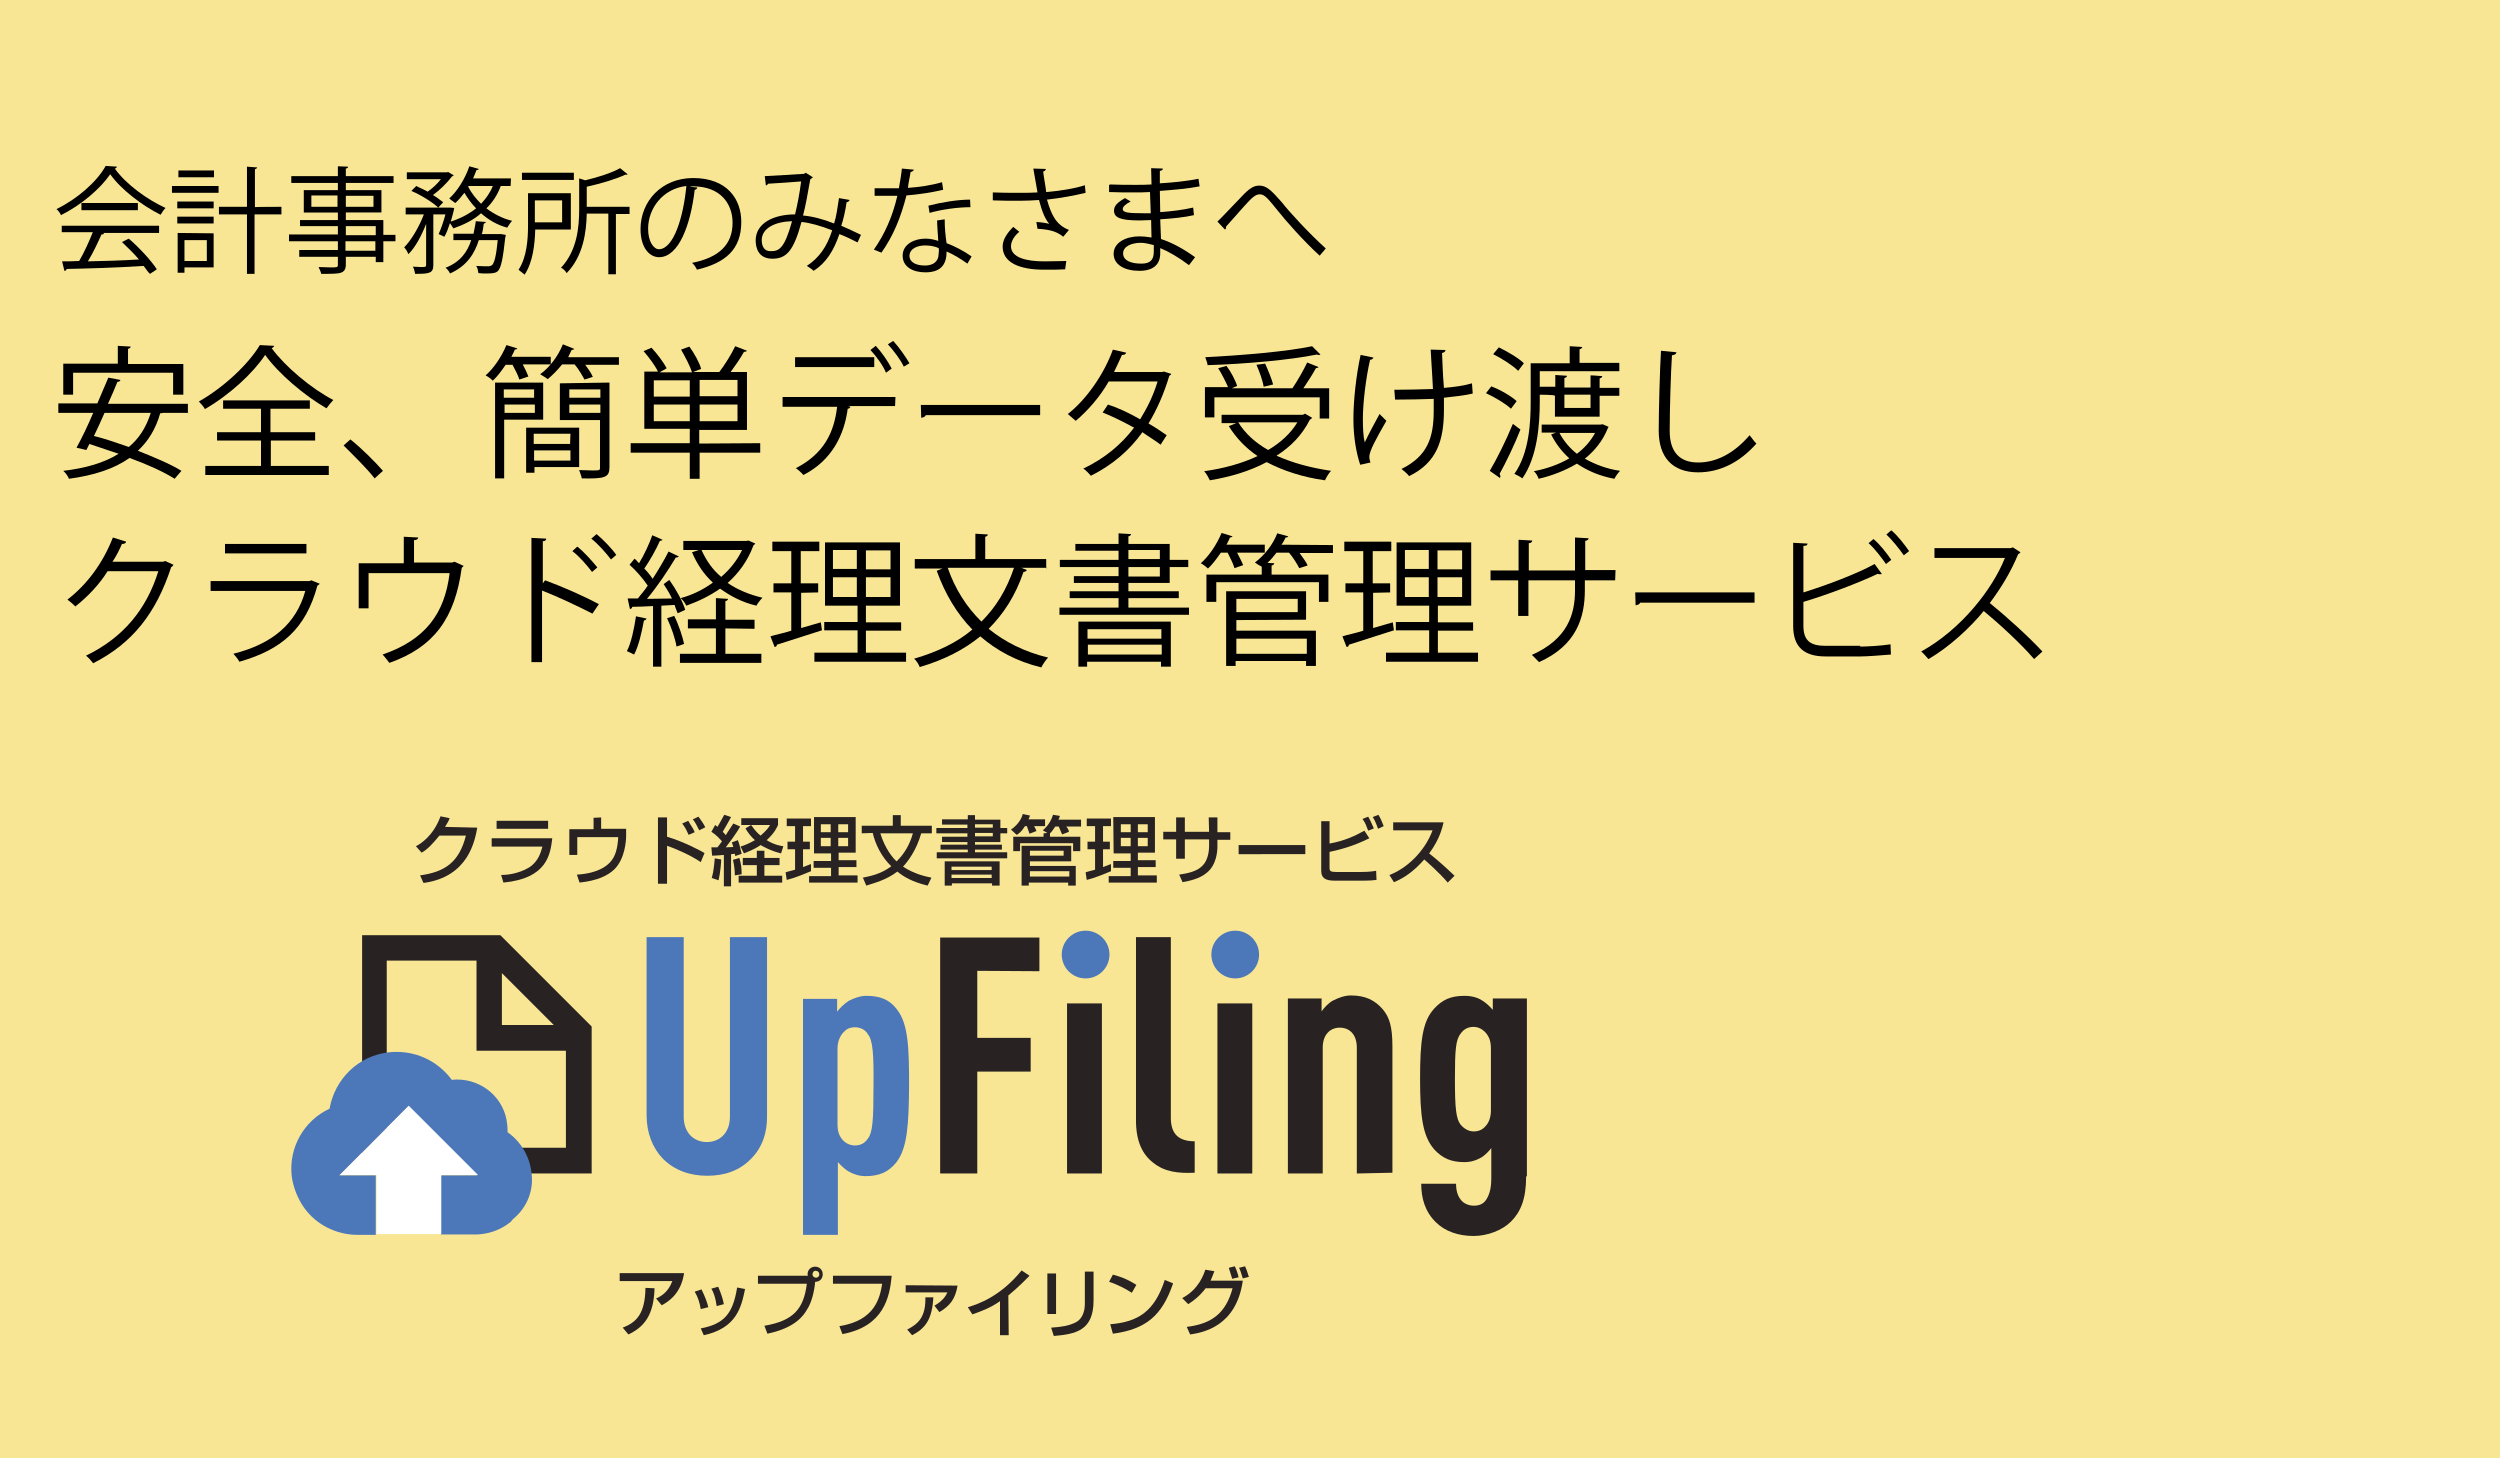 <?xml version="1.0" encoding="utf-8"?>
<!-- Generator: Adobe Illustrator 23.1.1, SVG Export Plug-In . SVG Version: 6.00 Build 0)  -->
<svg version="1.1" id="レイヤー_1" xmlns="http://www.w3.org/2000/svg" xmlns:xlink="http://www.w3.org/1999/xlink" x="0px"
	 y="0px" width="660px" height="385px" viewBox="0 0 660 385" style="enable-background:new 0 0 660 385;" xml:space="preserve">
<style type="text/css">
	.st0{fill:#F8E695;}
	.st1{fill:#282322;}
	.st2{fill:#4C77B9;}
	.st3{fill:#FFFFFF;}
</style>
<g>
	<rect y="0" class="st0" width="660" height="385"/>
</g>
<g>
	<path d="M30.9,44c-0.1,0.2-0.3,0.5-0.6,0.5c3,4.2,8.6,8.2,13.4,10.4c-0.6,0.6-0.9,1.2-1.3,1.8C37.6,54.3,32,50.1,29.1,46
		c-2.6,3.8-7.6,8.1-13,10.8c-0.2-0.5-0.7-1.2-1.2-1.6c5.4-2.6,10.7-7.2,13-11.4L30.9,44z M16.3,61.5v-1.9H42v1.9H27.2l0.3,0.1
		c-0.1,0.2-0.3,0.3-0.7,0.3c-0.9,2-2.2,4.8-3.6,7.1c4.1-0.1,8.8-0.2,13.5-0.5c-1.4-1.6-3-3.2-4.5-4.6L34,63c2.9,2.5,6,5.9,7.4,8.1
		l-1.8,1.2c-0.7-0.6-1-1.3-1.7-2.1c-7.4,0.5-15.4,0.7-20.3,0.8c-0.1,0.3-0.2,0.5-0.6,0.5L16.4,69c1.3,0,2.8,0,4.5-0.1
		c1.3-2.2,2.7-5.3,3.6-7.6h-8.2C16.3,61.4,16.3,61.5,16.3,61.5z M21.5,53.6h14.9v1.9H21.5V53.6z"/>
	<path d="M57.7,49.1v1.8H45.4v-1.8H57.7z M56.4,61.6v9h-7.7V72h-1.8V61.5L56.4,61.6L56.4,61.6z M46.8,55v-1.8h9.6V55H46.8z M46.8,59
		v-1.8h9.6V59H46.8z M56.5,45v1.8h-9.4V45H56.5z M54.6,63.4h-5.9v5.5h5.9V63.4z M74.3,54.6v2h-7.1v15.7h-2V56.6h-7.4v-2h7.4V44
		l2.7,0.2c0,0.2-0.2,0.3-0.6,0.5v10C67.2,54.6,74.3,54.6,74.3,54.6z"/>
	<path d="M104.4,62v1.7h-3.2v5.5h-2v-1.4h-7.9v2c0,1.4-0.5,1.9-1.3,2.2c-0.9,0.3-2.6,0.3-5.2,0.3c-0.1-0.6-0.5-1.3-0.7-1.8
		c1.2,0,2.2,0.1,3.1,0.1c1.8,0,2,0,2-0.7v-2.1H79V66h10.2v-2.3H76.3v-1.8h12.9v-2.2h-10v-1.6h10v-2h-9v-5.9h9v-1.9H76.9v-1.8h12.3
		v-2.6l2.7,0.1c0,0.2-0.2,0.5-0.6,0.5v2h12.6v1.8H91.3v1.9h9.4v5.9h-9.4v2h9.9V62H104.4z M82.2,54.6h6.9v-3h-6.9V54.6z M98.6,51.7
		h-7.3v2.9h7.3V51.7z M91.3,59.7v2.4h7.9v-2.4H91.3z M99.1,66.2v-2.5h-7.9v2.5H99.1z"/>
	<path d="M134.8,49.1h-2.6c-0.8,2.2-2.1,4.3-3.8,5.9c2,1.5,4.3,2.7,6.8,3.3c-0.5,0.5-0.9,1.2-1.3,1.8c-2.6-0.7-4.9-2-6.9-3.8
		c-2,1.8-4.5,3-7.3,4c-0.2-0.3-0.6-0.9-0.9-1.4c-0.5,1.4-0.9,2.7-1.5,3.6l-1.5-0.7c0.6-1.3,1.3-3.3,1.8-5.2h-3.2v13.3
		c0,2.2-0.9,2.4-4.8,2.4c-0.1-0.6-0.3-1.4-0.6-1.9c0.7,0,1.6,0.1,2.1,0.1c1.2,0,1.4,0,1.4-0.6V59.1c-1.2,3.1-2.9,6.3-4.7,8
		c-0.2-0.6-0.7-1.4-1.1-1.8c1.9-1.9,4-5.5,5.2-8.7h-4.8v-1.8h8.6c-1.5-1.4-4.5-3.3-7.1-4.4l1.3-1.3c0.9,0.5,2,0.9,3,1.5
		c1.3-0.9,2.6-2.1,3.5-3.3h-9v-1.8H118l0.3-0.1l1.5,0.9c-0.1,0.1-0.3,0.2-0.5,0.3c-1.2,1.6-3.1,3.5-5,4.9c1.1,0.6,2,1.4,2.7,1.9
		l-1.3,1.4h3.1l1.1,0.1c0,0.5-0.7,2.9-0.9,3.6c2.5-0.8,4.8-2,6.7-3.5c-1.2-1.2-2.2-2.6-3.1-4.1c-0.7,0.9-1.5,1.9-2.4,2.7
		c-0.5-0.3-1.2-0.9-1.6-1.2c2.1-1.9,4.2-5.2,5.3-8.5l2.5,0.7c-0.1,0.2-0.3,0.3-0.6,0.3c-0.3,0.7-0.6,1.5-0.9,2.2h10L134.8,49.1
		L134.8,49.1z M132.3,61.8l1.2,0.2c0,0.2,0,0.5-0.1,0.6c-0.6,5.6-1.1,8-1.9,8.9c-0.6,0.6-1.4,0.7-3.1,0.7c-0.6,0-1.4,0-2.1-0.1
		c-0.1-0.6-0.2-1.4-0.6-1.9c1.4,0.1,2.7,0.1,3.1,0.1c0.6,0,0.7-0.1,1.1-0.3c0.6-0.6,1.1-2.4,1.5-6.6h-5c-1.1,3.5-3.1,6.8-7.6,8.8
		c-0.2-0.5-0.7-1.2-1.2-1.5c3.9-1.5,5.8-4.2,6.8-7.3h-4.7v-1.7h5.3c0.2-1.1,0.5-2.2,0.6-3.3l2.7,0.2c-0.1,0.2-0.3,0.3-0.6,0.5
		c-0.1,0.8-0.2,1.8-0.5,2.7H132.3L132.3,61.8z M123.7,49.1l-0.1,0.2c0.8,1.6,2,3.1,3.4,4.5c1.3-1.4,2.4-2.9,3.1-4.7
		C130.2,49.1,123.7,49.1,123.7,49.1z"/>
	<path d="M150.5,60.6h-9.2c-0.1,3.8-0.6,8.6-2.8,11.9c-0.3-0.3-1.2-0.9-1.6-1.3c2.2-3.3,2.5-8.1,2.5-11.7V51h11.3v9.5
		C150.7,60.6,150.5,60.6,150.5,60.6z M151.5,45.6v1.9h-13.7v-1.9H151.5z M148.4,52.9h-7.2v5.8h7.2V52.9z M166.2,54.6v1.9h-3.6v15.9
		h-2v-16h-5.7c-0.1,4.8-0.9,11.2-5.3,15.7c-0.3-0.5-0.9-1.2-1.5-1.4c4.3-4.6,4.8-10.8,4.8-15.5v-8.1l1.6,0.5c3.4-0.8,7.1-2,9.2-3.2
		l2,1.6c-0.1,0.1-0.3,0.2-0.6,0.1c-2.5,1.2-6.6,2.4-10.2,3.2v5.3C154.9,54.6,166.2,54.6,166.2,54.6z"/>
	<path d="M184.1,49.5c-0.1,0.3-0.3,0.6-0.7,0.6c-1.1,9.5-4.3,17.8-9.4,17.8c-2.6,0-4.9-2.6-4.9-7.4c0-7.4,5.6-13.5,13.9-13.5
		c8.9,0,12.7,5.5,12.7,11.6c0,7.3-4.2,10.8-11.7,12.6c-0.3-0.6-0.7-1.3-1.3-1.8c7.1-1.4,10.7-4.8,10.7-10.6c0-5-3.2-9.6-10.4-9.6
		c-0.3,0-0.6,0-0.9,0.1L184.1,49.5z M181.2,49.1c-6.2,0.7-10.1,5.9-10.1,11.3c0,3.3,1.4,5.4,2.9,5.4
		C177.8,65.7,180.4,57.5,181.2,49.1z"/>
	<path d="M224.3,52.8c-0.1,0.3-0.5,0.6-0.8,0.6c-0.3,2.1-0.8,4.4-1.4,6.2c1.6,0.7,3.4,1.5,5.2,2.4l-0.9,2c-1.6-0.8-3.2-1.6-4.8-2.2
		c-1.5,4.4-3.5,7.6-6.8,9.7c-0.5-0.5-1.2-0.9-1.8-1.3c3.2-2.1,5.3-5,6.7-9.4c-3.1-1.2-5.9-2-8.1-2.2c-2.1,7.7-4,9.7-7.7,9.7
		s-4.4-2.9-4.4-4.8c0-4.7,4.9-6.9,10.4-6.9c0.6-2.5,1.2-5.5,1.6-8.7c-1.4,0.1-6.3,0.5-8.7,0.6c-0.1,0.2-0.3,0.3-0.6,0.5l-0.3-2.5
		c2.7-0.1,8.3-0.5,10.2-0.6c0.3,0,0.5-0.2,0.6-0.3l1.9,1.2c-0.1,0.2-0.5,0.3-0.7,0.6c-0.6,3.4-1.2,6.9-1.9,9.5
		c2.4,0.2,5.2,0.9,8.2,2.1c0.6-1.8,0.9-4.2,1.3-6.7L224.3,52.8z M209.1,58.4c-4.4,0.1-8,1.8-8,5c0,1.8,0.8,2.9,2.2,2.9
		C205.7,66.4,207.1,65.6,209.1,58.4z"/>
	<path d="M241.3,44.8c-0.1,0.2-0.5,0.6-0.9,0.6c-0.2,1.4-0.6,2.9-0.7,4.2c3-0.2,6.3-0.7,9-1.5l0.3,2c-2.9,0.7-6.2,1.2-9.7,1.5
		c-1.5,5.9-3.5,10.7-6.6,15.1l-2-0.8c2.8-4,4.9-8.6,6.2-14.2h-6v-2h3.6c0.9,0,1.9,0,2.8,0c0.3-1.6,0.6-3.3,0.8-5.2L241.3,44.8z
		 M249.4,57.9c0,2.5,0.2,4.2,0.5,6.3c1.9,0.7,4.5,2,6.6,3.5l-1.1,1.9c-1.8-1.3-3.8-2.5-5.5-3.2c0,3.1-1.2,5.5-5.6,5.5
		c-3.4,0-6-1.5-6-4.4c0-3.1,3.2-4.5,6-4.5c1.1,0,2.2,0.2,3.4,0.6c-0.1-1.9-0.3-4-0.3-5.4L249.4,57.9z M247.8,65.5
		c-1.3-0.6-2.6-0.7-3.6-0.7c-1.8,0-4,0.7-4.1,2.7c0,1.8,1.8,2.6,4.1,2.6c2.2,0,3.6-1.1,3.6-3.1C247.9,66.4,247.9,65.9,247.8,65.5z
		 M256.2,54.7c-3.4,0-7.6,0.6-10.8,1.5l-0.3-1.9c3.5-0.9,7.7-1.6,11-1.6L256.2,54.7z"/>
	<path d="M286.6,50.9c-2.8,0.7-6.6,1.4-10.2,1.8c1.2,4.2,2.5,6.7,5.8,8l-1.5,1.8c-1.4-1.1-2.9-1.9-6.8-2.1l-0.3-1.8
		c1.5,0.1,2.7,0.3,3.4,0.5c-1.1-1.3-1.9-3.2-2.7-6.3c-1.4,0.1-3.2,0.2-5,0.2c-2,0-5.3,0-7.2-0.1v-2.1c1.8,0.1,4.4,0.1,7.2,0.1
		c1.6,0,3.3,0,4.6-0.1c-0.3-1.6-0.7-4-1.1-6.3l3.3,0.1c0,0.3-0.3,0.6-0.7,0.7c0.2,1.8,0.6,3.6,0.8,5.4c3.5-0.3,7.5-0.9,10.2-1.8
		L286.6,50.9z M281.2,71.1c-1.5,0.1-3,0.1-5.6,0.1c-6.5,0-10.9-1.9-10.9-6.1c0-1.8,1.1-3.5,2.8-5.2l1.6,1.3
		c-1.4,1.1-2.2,2.6-2.2,3.8c0,3,4,4,8.8,4c2.7,0,4.2-0.1,5.8-0.1L281.2,71.1z"/>
	<path d="M293.2,48.7c1.9,0.1,4.4,0.1,6.6,0.1c1.4,0,2.9,0,4.2-0.1c0-1.5-0.1-3.2-0.1-4.3l3.1,0.1c0,0.3-0.3,0.6-0.8,0.6
		c0,0.6,0,2.9,0,3.3c3.5-0.2,7.2-0.6,10.2-1.2l0.3,2c-3,0.6-6.6,0.9-10.5,1.2c0,1.8,0.1,3.8,0.1,5.6c3-0.2,6.1-0.6,8.7-1.2l0.2,2
		c-2.6,0.6-5.8,0.9-8.9,1.1l0.2,5.2c2.8,0.9,5.8,2.5,9,4.8l-1.6,2.1c-2.8-2.1-5.4-3.6-7.6-4.5c0,0.6,0,1.1,0,1.4
		c0,2.9-1.8,4.6-5.5,4.6c-3.9,0-6.8-1.6-6.8-4.5c0-3,3.3-4.6,6.8-4.6c0.9,0,2,0.1,3.2,0.3c0-1.3-0.1-2.9-0.1-4.6c-0.9,0-2,0.1-3,0.1
		c-5.3,0-6.8-0.8-6.8-2.6c0-1.2,0.8-2.1,2.9-3.3l1.5,0.9c-1.4,0.7-2.1,1.4-2.1,2c0,0.9,1.4,1.1,5.4,1.1c0.6,0,1.4,0,2,0l-0.2-5.6
		c-1.3,0.1-2.9,0.1-4.2,0.1c-1.9,0-4.7,0-6.6-0.1v-1.9L293.2,48.7L293.2,48.7z M304.6,64.7c-1.2-0.3-2.4-0.6-3.4-0.6
		c-2.4,0-4.7,0.9-4.7,2.8s2.1,2.7,4.8,2.7c2.5,0,3.3-1.1,3.3-3.2L304.6,64.7L304.6,64.7z"/>
	<path d="M321.4,58.5c1.3-1.2,4.4-4.6,6.1-6.3c2.4-2.6,3.5-3.2,5-3.2c1.8,0,3.1,1.2,5.9,4.4c2.1,2.7,7.2,8.2,11.6,12.2l-1.6,1.9
		c-4.2-3.8-9.2-9.5-11-11.8c-2.6-3.2-3.5-4.4-4.8-4.4c-1.2,0-2.1,0.9-4.1,3.1c-1.1,1.2-3.5,4-4.8,5.4c0,0.5-0.1,0.7-0.3,0.8
		L321.4,58.5z"/>
	<path d="M49.8,109h-6.9c-0.1,0.1-0.3,0.1-0.6,0.1c-1.2,4.2-3.2,7.4-5.9,9.9c4.5,1.8,8.6,3.5,11.5,5.3l-1.8,2.1
		c-2.8-1.8-7.2-3.8-11.9-5.5c-4.1,2.9-9.4,4.6-16,5.5c-0.2-0.6-0.9-1.6-1.5-2.1c5.9-0.7,10.8-2.1,14.6-4.5c-2.6-0.9-5.3-1.8-7.7-2.6
		c-0.3,0.6-0.6,1.2-0.8,1.6l-2.6-0.6c1.3-2.4,2.9-5.6,4.4-9.2h-9.2v-2.5h10.3c1.1-2.5,2-4.8,2.9-6.8l3.2,0.6
		c-0.1,0.3-0.3,0.5-0.8,0.5c-0.7,1.8-1.6,3.8-2.5,5.8h21.1v2.5L49.8,109L49.8,109z M19.3,98.4v5.8h-2.6V96h14.4v-4.7l3.4,0.2
		c0,0.2-0.2,0.5-0.7,0.6v4h14.6v8.1h-2.7v-5.8C45.8,98.4,19.3,98.4,19.3,98.4z M27.6,109c-0.9,2.1-1.9,4.2-2.8,6.1
		c2.9,0.7,6,1.8,9.2,2.9c2.7-2.2,4.6-5.2,5.8-9C39.7,109,27.6,109,27.6,109z"/>
	<path d="M72.4,91.3c-0.1,0.3-0.5,0.6-0.7,0.6c3.6,4.9,10.5,10.7,16.3,13.7c-0.6,0.6-1.3,1.5-1.8,2.2c-5.9-3.4-12.7-9.2-16.2-14.1
		c-3.1,4.7-9.3,10.5-15.9,14.3c-0.3-0.6-1.1-1.5-1.6-2c6.7-3.8,13.2-10,16.1-14.9L72.4,91.3z M71.5,116.3v6.7h15.3v2.4H54.2V123
		h14.7v-6.7H57.3v-2.2h11.6v-6.2h-10v-2.2h22.9v2.2H71.4v6.2h11.8v2.2H71.5z"/>
	<path d="M92.5,116c2.8,2.2,6.6,6,8.6,8.3l-2.2,2c-1.9-2.5-5.8-6.3-8.2-8.7L92.5,116z"/>
	<path d="M137.1,100.2c-0.3-1.1-1.1-2.6-1.8-3.9h-1.8c-1.1,1.6-2.2,3.1-3.4,4.2c-0.5-0.5-1.3-1.1-1.9-1.4c2.1-1.8,4.2-4.9,5.5-8
		l2.9,0.9c-0.1,0.2-0.5,0.3-0.7,0.3c-0.2,0.6-0.6,1.3-0.9,1.9h10.4v2H138c0.6,1.1,1.2,2.4,1.5,3.2L137.1,100.2z M143.4,110.8h-10.3
		v15.5h-2.4V101h12.7V110.8L143.4,110.8z M141,102.8h-8v2.2h8V102.8z M133.2,109h8v-2.2h-8V109z M152.9,123.3h-11.8v1.5h-2.2v-11.9
		h14V123.3z M150.6,114.5h-9.7v2.7h9.6L150.6,114.5L150.6,114.5z M141,121.6h9.6v-2.7H141V121.6z M151.6,92.1
		c-0.1,0.2-0.5,0.3-0.7,0.3c-0.3,0.6-0.6,1.3-0.9,1.9h13.4v2h-8.9c0.8,1.1,1.6,2.2,2,3.2l-2.2,0.7c-0.6-1.1-1.5-2.7-2.6-4h-3.3
		c-1.2,1.5-2.5,2.8-3.8,3.9c-0.6-0.5-1.4-0.9-2-1.3c2.5-1.8,4.7-4.7,6-7.9L151.6,92.1z M160.9,101v22.3c0,2.8-1.2,3.1-7.3,3
		c-0.1-0.6-0.5-1.6-0.7-2.2c1.3,0,2.6,0.1,3.4,0.1c1.9,0,2.1,0,2.1-0.7v-12.6h-10.6v-9.7L160.9,101L160.9,101L160.9,101z
		 M158.5,102.8h-8.2v2.2h8.2V102.8z M150.3,109h8.2v-2.2h-8.2V109z"/>
	<path d="M200.7,117v2.5h-16v6.9h-2.6v-6.9h-15.6V117h15.6v-3.8h-12V98.1h3.6c-0.7-1.5-2.4-3.8-3.8-5.4l2.1-0.9
		c1.5,1.6,3.2,3.9,4,5.4c-0.8,0.6-1.4,0.7-1.8,1.1h8.5c-0.5-1.6-1.8-4.1-2.9-6l2.2-0.8c1.3,1.8,2.7,4.3,3.1,5.9l-2.1,0.8h6.9
		c1.4-1.8,3.2-4.7,4.2-6.8l3.1,1.2c-0.1,0.2-0.5,0.3-0.8,0.3c-0.8,1.5-2.2,3.5-3.5,5.3h4.3v15.3h-12.6v3.6L200.7,117L200.7,117
		L200.7,117z M172.6,100.4v4.3h9.5v-4.3H172.6z M172.6,111.2h9.5v-4.4h-9.5V111.2z M194.7,104.6v-4.3h-10v4.3H194.7z M194.7,111.2
		v-4.4h-10v4.4H194.7z"/>
	<path d="M236.3,107.2h-12.4l0.6,0.2c0,0.2-0.3,0.5-0.7,0.5c-0.9,6.8-4.1,13.6-11.7,17.5c-0.5-0.6-1.4-1.4-2-1.8
		c7.4-3.8,10.1-9.4,10.9-16.2h-14.4v-2.6h29.8L236.3,107.2C236.4,107.2,236.3,107.2,236.3,107.2z M230.8,96.9h-20.9v-2.6h20.9V96.9z
		 M231.2,91.3c1.5,1.6,3.3,4.2,4.2,6l-1.5,1.1c-0.7-1.8-2.6-4.4-4.1-6L231.2,91.3z M235.8,90c1.5,1.6,3.3,4.2,4.3,5.9l-1.5,0.9
		c-0.7-1.6-2.7-4.3-4.2-5.9L235.8,90z"/>
	<path d="M243.1,106.9h31.5v2.7h-30.2c-0.2,0.5-0.7,0.6-1.2,0.7L243.1,106.9z"/>
	<path d="M309.2,98.7c0,0.2-0.2,0.3-0.5,0.5c-1.4,4.7-3.3,9-5.5,12.6c1.6,0.9,3.4,2.1,4.8,3.1l-1.6,2.5c-1.4-1.1-3.3-2.2-4.8-3.3
		c-3.4,4.8-8,8.7-13.6,11.5c-0.5-0.6-1.4-1.5-2-1.9c5.5-2.6,10-6.3,13.4-10.8c-2.8-1.5-5.5-2.9-8.3-4l1.4-2.1
		c2.8,0.9,5.5,2.2,8.5,3.9c1.9-3.1,3.5-6.3,4.6-10h-12.9c-2.2,3.9-5.4,7.6-8.7,10.4c-0.6-0.5-1.5-1.3-2.1-1.8
		c4.9-3.8,9.6-10.6,11.9-17l3.5,0.8c-0.1,0.5-0.6,0.6-1.1,0.6c-0.6,1.3-1.4,3.1-2.1,4.5h12.6l0.6-0.1L309.2,98.7z"/>
	<path d="M344.5,109.2l1.9,1.1c-0.1,0.2-0.3,0.3-0.6,0.5c-2,4-5,7.1-8.8,9.5c4.2,1.9,9,3.2,14.4,4c-0.6,0.6-1.3,1.8-1.6,2.5
		c-5.8-0.8-11-2.5-15.4-4.8c-4.5,2.4-9.6,3.9-15,4.8c-0.3-0.6-0.9-1.8-1.5-2.4c5-0.7,9.9-2,14.1-4c-3.1-2.1-5.6-4.7-7.6-7.9l2-0.8
		h-3.9v-2.2H344L344.5,109.2z M320.6,104.6v5.6h-2.5v-8h6.1c-0.6-1.4-1.6-3.4-2.6-5l2.2-0.6c1.2,1.6,2.4,3.9,2.8,5.3l-1.4,0.6h16
		c1.3-1.9,2.9-4.7,3.9-6.8l3,1.2c-0.1,0.2-0.5,0.3-0.7,0.3c-0.8,1.5-2.1,3.5-3.3,5.3h6.8v8h-2.5v-5.6h-27.8V104.6L320.6,104.6z
		 M348.6,93.6c-0.1,0.1-0.2,0.1-0.5,0.1c-0.1,0-0.2,0-0.5-0.1c-6.8,1.4-18.8,2.5-28.8,2.8c0-0.6-0.5-1.6-0.6-2.1
		c9.9-0.5,21.6-1.5,28.2-2.9L348.6,93.6z M326.9,111.5c1.8,2.9,4.5,5.4,7.9,7.3c3.2-1.9,5.9-4.3,7.7-7.3H326.9z M334,96
		c0.8,1.8,1.8,4.2,2.1,5.5l-2.5,0.6c-0.2-1.5-1.1-4-1.9-5.8L334,96z"/>
	<path d="M362.6,94.4c-0.1,0.3-0.5,0.6-0.9,0.6c-1.1,4.7-1.9,11.4-1.9,15.5c0,2.6,0.1,4.8,0.5,6.3c0.8-1.8,2.7-5.3,3.9-7.5l1.8,1.8
		c-2.8,4.9-4.5,8-4.5,9.5c0,0.5,0.1,0.9,0.3,1.5l-2.7,0.6c-0.9-2.7-1.8-6.8-1.8-12.1c0-4.8,0.7-11.4,1.9-16.9L362.6,94.4z
		 M368.1,102.9c3,0,7.5-0.1,10.2-0.2c-0.2-4.4-0.6-9.5-0.6-10.4l3.9,0.1c0,0.5-0.5,0.7-0.9,0.8c0.1,2,0.2,5.9,0.5,9.2
		c2.6-0.2,5.4-0.6,7.4-1.2l0.2,2.7c-2.1,0.5-4.8,0.8-7.6,1.1c0,0.2,0,0.8,0,3.1c0,8.1-1.8,14-9.2,17.6c-0.3-0.5-1.4-1.4-2-1.9
		c6.9-3.4,8.5-8.3,8.5-15.4v-3.1c-2.6,0.1-6.8,0.2-10.2,0.2L368.1,102.9L368.1,102.9z"/>
	<path d="M393.7,102c2.4,0.9,5.3,2.6,6.7,3.9l-1.5,2c-1.4-1.3-4.2-3-6.6-4.1L393.7,102z M393.3,124.3c1.8-3,4.3-8,6.1-12.4l2,1.5
		c-1.6,4.1-3.9,8.8-5.5,11.7c0.1,0.2,0.2,0.5,0.2,0.6s0,0.2-0.1,0.5L393.3,124.3z M395.7,91.7c2.2,1.1,5.2,2.8,6.6,4.2
		c-0.8,1.1-1.2,1.6-1.5,2c-1.4-1.4-4.2-3.2-6.6-4.4L395.7,91.7z M406.5,104.2v1.8c0,6-0.6,14.6-4.6,20.3c-0.6-0.5-1.5-0.9-2.1-1.2
		c3.9-5.5,4.3-13.5,4.3-19.1V95.9h10.3v-4.5l3.3,0.2c0,0.2-0.2,0.5-0.7,0.6v3.6h10.5V98h-21v4.1h4.1V99l3.1,0.2
		c0,0.2-0.2,0.5-0.7,0.6v2.5h6.9v-3.2c0.5,0,0.7,0,3.1,0.2c0,0.2-0.2,0.5-0.7,0.6v2.5h5.2v2.1h-5.2v5.5h-11.8v-5.5
		C410.6,104.2,406.5,104.2,406.5,104.2z M423.1,112l1.6,0.7c-0.1,0.1-0.2,0.2-0.3,0.5c-1.3,3.2-3.4,5.8-6,7.9
		c2.7,1.5,5.8,2.7,9.3,3.2c-0.6,0.6-1.2,1.5-1.5,2.1c-3.8-0.7-7.1-2.1-9.9-4c-3,1.8-6.6,3.2-10.1,4c-0.2-0.6-0.7-1.6-1.3-2
		c3.3-0.6,6.7-1.8,9.4-3.4c-2-1.8-3.6-3.9-4.8-6.3l1.3-0.5H407v-2.1h15.5L423.1,112L423.1,112z M411.7,114.3c1.1,2.1,2.7,4,4.6,5.5
		c2-1.5,3.6-3.3,4.8-5.5H411.7z M419.9,104.2H413v3.5h6.9V104.2z"/>
	<path d="M442.6,93c-0.1,0.5-0.5,0.7-1.2,0.8c-0.3,4.4-0.6,14.3-0.6,20s2.8,8.3,7.5,8.3c4.6,0,9.3-2.2,13.6-7.2
		c0.5,0.6,1.3,1.8,1.8,2.2c-4.4,5-9.7,7.6-15.4,7.6c-6.8,0-10.4-4-10.4-11c0-4.7,0.3-16.4,0.6-21.1L442.6,93z"/>
	<path d="M45.8,149.1c-0.1,0.2-0.3,0.5-0.6,0.6c-4,12.2-10.2,20.1-20.6,25.4c-0.5-0.6-1.2-1.5-1.9-2c9.9-4.8,16-12.3,19.1-22.3H28.4
		c-2.1,3.4-5.2,6.7-8.5,9.3c-0.6-0.6-1.4-1.3-2.1-1.8c5.2-4,9.4-9.7,12-16.4l3.5,1.1c-0.1,0.5-0.6,0.6-1.1,0.6
		c-0.7,1.6-1.5,3.2-2.5,4.7h13.4l0.5-0.2L45.8,149.1z"/>
	<path d="M84.4,154.1c-0.1,0.1-0.2,0.3-0.6,0.5c-3.1,11.4-9.4,16.9-20.6,20.1c-0.3-0.6-1.1-1.6-1.6-2.1c10.3-2.6,16.6-7.9,19-16.6
		h-25v-2.6h26.1l0.5-0.2L84.4,154.1z M80.9,146.1H59.4v-2.5h21.5V146.1z"/>
	<path d="M106.6,141.7l3.8,0.2c0,0.5-0.6,0.7-1.1,0.7v5.9h10.1l0.6-0.2l2.4,1.1c-0.1,0.1-0.2,0.3-0.5,0.5
		c-1.8,13.2-7.2,20.9-19.1,25.1c-0.5-0.6-1.2-1.6-1.8-2.2c11.3-3.9,16.4-10.8,17.7-21.5H97.3v9.3h-2.6v-11.9h11.9L106.6,141.7
		L106.6,141.7L106.6,141.7z"/>
	<path d="M156.4,162c-3.9-2-9.2-4.5-13.3-6.1v18.9h-2.8V142l3.9,0.2c0,0.5-0.3,0.6-0.9,0.7V154l0.6-0.8c4.4,1.6,10.3,4.2,14.2,6.3
		L156.4,162z M152.4,144.3c1.8,1.4,4,3.9,5.3,5.5l-1.4,1.2c-1.2-1.6-3.4-4.2-5.2-5.5L152.4,144.3z M157.5,141
		c1.8,1.5,4.1,3.9,5.2,5.5l-1.4,1.2c-1.2-1.6-3.4-4.1-5.2-5.5L157.5,141z"/>
	<path d="M176.7,153.1c1.8,2.5,3.5,5.6,4.2,7.9l-2,0.9c-0.2-0.6-0.6-1.4-0.8-2.2c-1.2,0.1-2.4,0.1-3.5,0.2V176h-2.2v-16
		c-2.1,0.1-4,0.2-5.5,0.2c0,0.3-0.2,0.5-0.6,0.6l-0.6-2.8h2.7c0.8-1.1,1.8-2.1,2.6-3.4c-1.2-1.8-3.1-4-4.8-5.5l1.3-1.6
		c0.5,0.3,0.7,0.7,1.2,1.2c1.3-2.1,2.8-5.3,3.5-7.4l2.7,1.2c-0.1,0.2-0.5,0.3-0.7,0.3c-0.9,2.1-2.7,5.3-4.1,7.3
		c0.8,0.8,1.6,1.8,2.2,2.7c1.6-2.5,3.1-5,4.2-7.2l2.7,1.3c-0.1,0.2-0.5,0.3-0.8,0.3c-1.9,3.2-4.9,7.7-7.6,10.9l6.6-0.1
		c-0.6-1.3-1.4-2.6-2.2-3.8L176.7,153.1z M170.7,163.3c-0.1,0.2-0.3,0.5-0.7,0.5c-0.6,3.2-1.4,6.8-2.6,9c-0.6-0.3-1.4-0.7-1.9-0.9
		c1.1-2.1,1.9-5.8,2.4-9.2L170.7,163.3z M178.6,170.7c-0.3-2-1.4-5.2-2.5-7.5l1.9-0.6c1.2,2.4,2.2,5.5,2.6,7.4L178.6,170.7z
		 M191.5,165.9v6.7h9.5v2.4h-21.5v-2.4h9.5v-6.7h-7.4v-2.4h7.4v-5.6l3.2,0.2c0,0.2-0.2,0.5-0.7,0.6v4.9h7.7v2.4L191.5,165.9
		L191.5,165.9z M197.6,142.7l1.8,0.8c-0.1,0.1-0.2,0.3-0.5,0.5c-1.5,4.1-3.9,7.3-6.8,9.9c2.6,1.8,5.8,3.1,9.2,3.9
		c-0.6,0.6-1.3,1.5-1.6,2.1c-3.8-0.9-6.8-2.5-9.6-4.5c-2.7,1.9-5.6,3.3-8.9,4.5c-0.3-0.6-0.9-1.5-1.5-2c3-0.8,5.9-2.2,8.5-4.1
		c-2.4-2.2-4.2-4.9-5.5-8l1.8-0.6h-4.1v-2.4h16.7L197.6,142.7z M185.2,145.2c1.2,2.7,2.9,5.2,5.2,7.1c2.2-1.9,4.2-4.3,5.5-7.1H185.2
		z"/>
	<path d="M211.5,156.5v9.3l5.2-1.5c0,0.2,0.1,0.5,0.3,2.1c-4.4,1.4-9,2.9-11.9,3.8c0,0.3-0.2,0.6-0.6,0.6l-1.1-2.8
		c1.5-0.5,3.4-0.8,5.5-1.5v-10.1h-4.7V154h4.7v-8.5h-5V143h12.4v2.5h-4.9v8.5h4.6v2.4L211.5,156.5L211.5,156.5L211.5,156.5z
		 M228.6,172.3h10.6v2.4H215v-2.4h11.4v-5.9h-8.8v-2.2h8.8v-4.3h-8.6v-16.7h19.8v16.7h-9v4.4h9.3v2.2h-9.3V172.3L228.6,172.3z
		 M219.9,145.2v5h6.3v-5H219.9z M219.9,157.6h6.3v-5.2h-6.3V157.6z M235.1,150.3v-5h-6.5v5H235.1z M235.1,157.6v-5.2h-6.5v5.2H235.1
		z"/>
	<path d="M276.4,149.9h-6.8c0.9,0.3,1.3,0.5,1.5,0.6c-0.1,0.2-0.5,0.5-0.9,0.5c-2.1,6.2-5.2,11-9.2,15c4.3,3.5,9.5,6.1,15.7,7.6
		c-0.6,0.6-1.4,1.8-1.8,2.6c-6.5-1.6-11.7-4.4-16.1-8.2c-4.3,3.5-9.5,6.2-16,8.1c-0.2-0.6-0.9-1.8-1.5-2.2
		c6.2-1.8,11.4-4.3,15.4-7.7c-4.1-4.2-7.2-9.4-9.4-15.5l1.5-0.6h-7.3v-2.5h16v-6.7l3.3,0.2c0,0.2-0.2,0.5-0.7,0.6v5.9h16.1v2.5
		L276.4,149.9L276.4,149.9z M250.2,149.9c1.9,5.5,4.9,10.3,8.9,14.2c3.8-3.8,6.6-8.3,8.6-14.2H250.2z"/>
	<path d="M297.9,160.4h16v1.9h-34.2v-1.9h15.6v-2.5h-12.9v-1.8h12.9v-2.2h-11.8v-1.8h11.8v-2.4h-15.5v-1.9h15.5v-2.4h-11.4v-1.8
		h11.4v-2.8l3.3,0.2c0,0.2-0.2,0.5-0.7,0.6v2h10.9v4.2h4.9v1.9h-4.9v4.2h-10.9v2.2h13.3v1.8h-13.3L297.9,160.4L297.9,160.4z
		 M284.7,176v-11.9h24.4V176h-2.6v-1.3H287v1.3H284.7L284.7,176L284.7,176z M306.6,166.1h-19.5v2.5h19.5V166.1z M287.2,172.8h19.5
		v-2.6h-19.5V172.8z M297.9,145.2v2.4h8.3v-2.4H297.9z M297.9,149.7v2.5h8.3v-2.5H297.9z"/>
	<path d="M325.9,150c-0.3-1.1-1.1-2.7-1.8-4.1h-1.8c-1.1,1.6-2.2,3.1-3.4,4.2c-0.5-0.5-1.3-1.1-1.9-1.4c2.1-1.8,4.2-4.9,5.5-8
		l2.9,0.9c-0.1,0.2-0.5,0.3-0.7,0.3c-0.2,0.6-0.6,1.3-0.9,1.9h10.1v2.1h-7.3c0.6,1.2,1.3,2.5,1.6,3.3L325.9,150z M351.9,143.9v2.1
		h-8.8c0.8,1.2,1.8,2.4,2.1,3.3L343,150c-0.6-1.2-1.6-2.8-2.7-4.1H337c-0.7,0.9-1.5,1.9-2.4,2.7l1.8,0.1c0,0.2-0.2,0.5-0.7,0.6v2.4
		h15v7.2h-2.5v-5.2h-27.1v5.2h-2.6v-7.2h14.6v-2.1c-0.6-0.3-1.3-0.7-1.8-1.1c2.4-1.8,4.7-4.6,5.9-7.7l2.9,0.8
		c-0.1,0.2-0.3,0.3-0.7,0.3c-0.3,0.6-0.6,1.3-1.1,1.9L351.9,143.9L351.9,143.9z M326.4,163.7v2.8h21v9.3h-2.6v-1.3h-18.6v1.3h-2.5
		v-19.7h21.1v7.5L326.4,163.7L326.4,163.7z M342.6,158.1h-16.2v3.5h16.2V158.1z M345,168.6h-18.6v4H345V168.6z"/>
	<path d="M362.5,156.5v9.3l5.2-1.5c0,0.2,0.1,0.5,0.3,2.1c-4.4,1.4-9,2.9-11.9,3.8c0,0.3-0.2,0.6-0.6,0.6l-1.1-2.8
		c1.5-0.5,3.4-0.8,5.5-1.5v-10.1h-4.7V154h4.7v-8.5h-5V143h12.4v2.5h-4.9v8.5h4.6v2.4L362.5,156.5L362.5,156.5L362.5,156.5z
		 M379.6,172.3h10.6v2.4h-24.3v-2.4h11.4v-5.9h-8.8v-2.2h8.8v-4.3h-8.6v-16.7h19.7v16.7h-8.8v4.4h9.3v2.2h-9.3V172.3z M370.9,145.2
		v5h6.3v-5H370.9z M370.9,157.6h6.3v-5.2h-6.3V157.6z M386,150.3v-5h-6.5v5H386z M386,157.6v-5.2h-6.5v5.2H386z"/>
	<path d="M426.4,153.2h-8v2.6c0,7.2-2.2,14.6-12.1,19c-0.6-0.6-1.3-1.4-1.9-1.9c9.5-4.2,11.4-10.8,11.4-17v-2.7h-12.3v9.4h-2.7v-9.4
		h-7.3v-2.6h7.4v-8.1l3.6,0.2c0,0.5-0.5,0.7-0.9,0.7v7.2h12.2v-8.7l3.6,0.2c0,0.3-0.3,0.6-0.9,0.7v7.7h8L426.4,153.2L426.4,153.2z"
		/>
	<path d="M431.7,156.4h31.5v2.7H433c-0.2,0.5-0.7,0.6-1.2,0.7L431.7,156.4z"/>
	<path d="M491.1,170.7c1.5,0,5.5-0.2,8-0.6c0,0.8,0.1,1.9,0.1,2.7c-2.5,0.2-6.2,0.5-7.9,0.5h-9.4c-5.6,0-8.5-2.5-8.5-8v-22l3.8,0.2
		c-0.1,0.5-0.3,0.6-1.1,0.6v12.3c5.8-1.8,13.9-4.8,18.8-7.5l1.9,2.6c-0.1,0.1-0.3,0.1-0.5,0.1s-0.3,0-0.6-0.1
		c-4.6,2.2-13.2,5.5-19.6,7.4v6.3c0,3.9,1.8,5.3,5.8,5.3h9.2L491.1,170.7L491.1,170.7z M494.6,142.3c1.8,1.5,3.6,3.9,4.7,5.5
		l-1.4,1.1c-1.1-1.6-3-4.1-4.6-5.5L494.6,142.3z M499.3,140c1.8,1.5,3.6,3.9,4.7,5.5l-1.4,1.1c-1.1-1.6-3.1-4.1-4.6-5.5L499.3,140z"
		/>
	<path d="M533.4,145.8c-0.1,0.2-0.2,0.3-0.6,0.5c-2,4.8-4.5,8.9-7.5,12.9c4.1,3.3,10.3,8.9,13.9,12.8l-2.2,2
		c-3.3-3.9-9.4-9.5-13.3-12.7c-3.3,4.1-9,9.5-14.6,12.7c-0.5-0.6-1.3-1.5-1.9-2c10.5-5.8,18.8-16.4,22.1-24.7h-18.6v-2.6h20.1
		l0.6-0.2L533.4,145.8z"/>
</g>
<g>
	<path class="st1" d="M132.1,246.9H95.6v62.9h60.6V271L132.1,246.9z M132.5,256.9l13.7,13.7h-13.7V256.9z M102.1,303v-49.4h23.7
		v23.8h23.6V303H102.1z"/>
	<path class="st2" d="M140.3,309.5c-0.5-4.3-2.8-8.1-6.3-10.6c0-0.6,0-1.4-0.1-2c-0.6-6.8-6.4-11.9-13.2-11.9c-0.5,0-0.9,0-1.4,0.1
		l0,0c-3.4-4.6-8.7-7.4-14.6-7.4c-0.6,0-1.3,0-1.9,0.1c-8.1,0.8-14.4,7-15.8,14.9c-6.7,3.1-10.8,10.2-10,17.7
		c0.4,3.1,1.6,6.1,3.4,8.6c3.2,4.4,8.5,7,14,7h4.8v-15.7h-9.6l18.2-18.2l18.2,18.2h-9.6v15.6h8.8c0.1,0,0.1,0,0.2,0s0.2,0,0.2,0
		c0.5,0,0.8,0,1.5-0.1l0,0l0,0c2.7-0.3,5.2-1.3,7.3-2.9l0.1-0.1c0.2-0.1,0.5-0.3,0.6-0.6l0,0l0.3-0.3l0.1-0.1l0.1-0.1
		C139.2,318.7,141,314.1,140.3,309.5z"/>
	<polygon class="st3" points="126.2,310.2 107.9,291.9 89.7,310.2 99.4,310.2 99.4,325.8 116.5,325.8 116.5,310.2 	"/>
	<g>
		<path class="st1" d="M126,218.5c-0.6,3.2-2.2,13-14.2,14.6l-0.9-2c6.5-0.9,10.3-3.4,12.1-10.5h-7c-1.8,2.2-3.2,3.7-4.7,4.5
			l-1.5-1.7c1.2-0.6,4.6-2.7,6.5-7.9l2.4,0.5c-0.2,0.6-0.5,1.2-1.2,2.3L126,218.5L126,218.5z"/>
		<path class="st1" d="M145.8,221.3c-0.5,4.2-1.3,10.6-12.9,11.7l-0.6-2c1.2,0,4.4-0.2,7.4-2c2.6-1.7,3.1-4.2,3.5-5.5h-13.4v-2.2
			H145.8L145.8,221.3z M144.7,216.7v2.1h-13.6v-2.1H144.7z"/>
		<path class="st1" d="M158.7,215.8v3h6.6v1.8c0,1.4-0.3,6.1-3.1,8.9c-1.8,1.7-4.5,3-9.2,3.5l-0.7-2.1c1.8-0.1,7.4-0.6,9.6-4.4
			c1.2-2,1.3-5.1,1.3-5.5h-10.8v4.7h-2.1v-6.8h6.4v-3L158.7,215.8L158.7,215.8L158.7,215.8z"/>
		<path class="st1" d="M176.1,215.8v5.1c4.4,1.3,8.9,3.7,9.9,4.3l-1,2.4c-2.5-1.7-6.4-3.5-8.9-4.3v10h-2.4v-17.5H176.1L176.1,215.8z
			 M181.8,220.4c-0.4-0.8-0.7-1.7-1.7-3l1.6-0.7c0.7,1.3,1.3,1.9,1.7,3L181.8,220.4z M184.6,219.2c-0.5-0.9-1-2.1-1.7-2.9l1.5-0.7
			c0.7,1,1.2,1.6,1.8,2.8L184.6,219.2z"/>
		<path class="st1" d="M187.8,223.7c0.5,0,0.6,0,1.6,0c0.4-0.5,0.8-1,1.2-1.6c-1.5-1.7-2.2-2.1-2.8-2.5l1-1.8
			c0.3,0.2,0.4,0.3,0.6,0.5c0.2-0.3,1-1.7,1.8-3.2l1.8,0.6c-0.5,0.9-1.3,2.4-2.2,3.9c0.6,0.6,0.7,0.7,0.8,0.9c0.7-1.2,1.2-1.8,2-3.1
			l1.8,0.8c-0.9,1.7-3.1,4.6-3.8,5.5l2-0.1c-0.2-0.6-0.2-0.7-0.4-1.2l1.6-0.6c0.4,1,0.7,2.3,1,3.6l-1.7,0.6c0-0.3-0.1-0.5-0.1-0.6
			c-0.2,0-0.8,0.1-1,0.1v8.5h-1.9v-8.3c-0.9,0.1-2.5,0.2-3.1,0.2L187.8,223.7z M190.4,226.9c0,0.6-0.2,3.4-0.7,5.5l-1.8-0.6
			c0.5-1.8,0.6-3.1,0.8-5.2L190.4,226.9z M195.2,226.5c0.4,1.4,0.6,2.5,0.6,4.3l-1.8,0.3c0-1.2-0.2-2.9-0.5-4.1L195.2,226.5z
			 M205.8,226.5v1.9h-4v2.8h4.7v1.8H195v-1.8h4.8v-2.8h-3.7v-1.9h3.7v-1.9h2v1.9H205.8z M198.3,217.8c0.5,0.6,1,1.6,2.5,2.8
			c1.6-1.4,2.1-2.1,2.5-2.8h-7.6V216h9.7v1.8c-0.3,0.6-0.8,2-3,4c2.1,1.3,3.7,1.5,4.4,1.6l-0.6,1.9c-2.8-0.7-4.3-1.6-5.4-2.2
			c-1.9,1.3-3.5,1.8-4.4,2.2l-0.9-1.8c0.6-0.2,1.9-0.6,3.8-1.7c-1-0.9-1.8-1.9-2.5-3.1L198.3,217.8z"/>
		<path class="st1" d="M207.4,230.3c0.6-0.2,0.6-0.2,2.5-0.7v-5.4h-2v-2h2v-4.1h-2.2v-2h6.4v2H212v4.1h1.8v2H212v4.7
			c0.6-0.2,1.3-0.5,2.1-0.8v1.9c-1.7,0.7-4.3,1.8-6.4,2.3L207.4,230.3z M214.9,215.7h11v9.4h-4.5v2h4.7v1.8h-4.7v2.2h5v1.9h-12.8
			v-1.7h5.8v-2.2h-4.6v-1.8h4.6v-2h-4.5V215.7L214.9,215.7z M216.7,217.6v2.1h2.6v-2.1H216.7z M216.7,221.2v2.2h2.6v-2.2H216.7z
			 M221.3,217.6v2.1h2.6v-2.1H221.3z M221.3,221.2v2.2h2.6v-2.2H221.3z"/>
		<path class="st1" d="M227.5,220v-2h8.2v-2.8h2.1v2.8h8.2v2h-2.8c-1.3,4.6-3.6,7.5-4.8,8.8c2.9,1.9,5.9,2.6,7.5,2.9l-1,2.1
			c-4.2-1-6.4-2.4-8-3.7c-3,2.3-6.4,3.1-8.2,3.7l-0.9-2.1c1.9-0.4,4.7-0.9,7.5-3c-2.6-2.5-4.2-5.8-4.9-8.8L227.5,220L227.5,220
			L227.5,220z M232.4,220c1.3,4.2,3.4,6.6,4.3,7.4c2.2-2.1,3.6-4.8,4.3-7.4H232.4z"/>
		<path class="st1" d="M248.8,216.3h6.7v-1.1h1.9v1.2h6.7v2.2h1.8v1.4h-1.8v2.3h-6.7v0.7h7.1v1.3h-7.1v0.7h8.5v1.6h-18.6V225h8.2
			v-0.7h-7.2V223h7.1v-0.7h-6.7v-1.4h6.7V220h-8.2v-1.4h8.2v-0.9h-6.7v-1.4L248.8,216.3L248.8,216.3z M249.3,227.4h14.6v6.4h-2v-0.6
			h-10.6v0.6h-1.9v-6.4H249.3z M251.2,228.8v0.9h10.6v-0.9H251.2z M251.2,230.9v0.9h10.6v-0.9H251.2z M257.4,217.6v0.9h4.7v-0.9
			H257.4z M257.4,219.9v0.9h4.7v-0.9H257.4z"/>
		<path class="st1" d="M270.6,218.1c-1,1.6-1.8,2.1-2.2,2.3l-1.5-1.4c1.4-0.9,2.8-2.6,3.1-4.1l1.9,0.4c-0.1,0.3-0.1,0.5-0.4,1h4.4
			v1.8H273c0.2,0.4,0.5,0.8,0.6,1.3l-1.8,0.7c-0.2-0.6-0.6-1.6-0.7-2H270.6L270.6,218.1z M276.5,219.9l-1.2-0.7
			c0.6-0.5,2-1.8,2.7-4.1l1.8,0.3c-0.1,0.3-0.1,0.6-0.4,1h6v1.8h-3.9c0.3,0.4,0.6,0.7,0.7,1.4l-1.8,0.7c-0.2-0.4-0.6-1.4-0.9-2.1
			h-0.9c-0.6,0.8-0.9,1.4-1.4,1.8v0.9h8v3.8h-1.9v-2.1h-14v2.1h-1.8v-3.8h8V220L276.5,219.9L276.5,219.9z M269.9,223.3h12.9v4.1
			h-10.9v1.2H284v5.2h-2V233h-10.4v0.8h-1.9v-10.5H269.9z M271.9,225.9h8.9v-1.3h-8.9V225.9z M271.9,231.4h10.4V230h-10.4V231.4z"/>
		<path class="st1" d="M286.6,230.3c0.6-0.2,0.6-0.2,2.5-0.7v-5.4h-2v-2h2v-4.1h-2.2v-2h6.4v2h-2.1v4.1h1.8v2h-1.8v4.7
			c0.6-0.2,1.3-0.5,2.1-0.8v1.9c-1.7,0.7-4.3,1.8-6.4,2.3L286.6,230.3z M293.9,215.7h11v9.4h-4.5v2h4.7v1.8h-4.7v2.2h5v1.9h-12.7
			v-1.7h5.8v-2.2h-4.6v-1.8h4.6v-2H294L293.9,215.7L293.9,215.7z M295.9,217.6v2.1h2.6v-2.1H295.9z M295.9,221.2v2.2h2.6v-2.2H295.9
			z M300.4,217.6v2.1h2.6v-2.1H300.4z M300.4,221.2v2.2h2.6v-2.2H300.4z"/>
		<path class="st1" d="M319.1,215.8h2.3v3.9h3.4v2h-3.4v1.7c0,1.3-0.2,4.9-2.8,7c-2,1.7-4.9,2.2-6.4,2.5l-0.9-2
			c1.9-0.3,4.6-0.7,6.2-2.4c1.5-1.5,1.7-4.1,1.7-5.1v-1.8h-6.4v5.1h-2.3v-5.1h-3.4v-2h3.4v-3.8h2.3v3.8h6.4L319.1,215.8L319.1,215.8
			z"/>
		<path class="st1" d="M344.6,223.1v2.4H327v-2.4H344.6z"/>
		<path class="st1" d="M351,216.8v5.9c3.9-0.7,6.7-2,9.2-3.4l1.3,2c-4.2,2.1-7.7,3-10.5,3.6v4.3c0,0.8,0.4,1,1.7,1h6.7
			c2.1,0,3.2-0.2,3.9-0.3l0.1,2.4c-0.7,0.1-1.8,0.2-4.2,0.2h-6.8c-2.7,0-3.6-0.8-3.6-2.7v-13H351z M361.2,219.3
			c-0.6-1.5-0.7-2-1.5-3.1l1.5-0.6c0.6,1,1,2,1.5,3.1L361.2,219.3z M363.8,218.8c-0.6-1.7-0.9-2.3-1.4-3.1l1.5-0.6
			c0.5,0.8,1,1.9,1.4,3L363.8,218.8z"/>
		<path class="st1" d="M366.8,231c4.3-1.6,9.2-5.9,11.4-11.8h-10.4v-2.1h13.3c-0.3,1.2-0.9,4.3-3.8,8.2c2.3,1.8,4.5,3.8,6.7,5.9
			l-1.8,1.8c-2.2-2.6-5.3-5.3-6.2-6.1c-2.3,2.6-4.8,4.7-8,6L366.8,231z"/>
	</g>
	<g>
		<path class="st1" d="M180.6,336.1c-0.8,5.3-3.9,7.4-5.9,8.5l-1.5-1.8c1.4-0.6,3.2-1.7,4.3-4.6h-13.9v-2.1H180.6L180.6,336.1z
			 M164.4,350.5c3.6-1.4,5.9-3.6,6-10.5l2.4,0.1c-0.2,7.1-2.7,10.2-6.9,12.2L164.4,350.5z"/>
		<path class="st1" d="M185,345.6c-0.3-1.7-0.7-3.1-1.6-4.6l1.8-0.6c0.9,1.9,1.4,3.1,1.8,4.7L185,345.6z M185,350.7
			c6.3-1.2,8.5-4,9.6-10.8l2.1,0.4c-1,4.8-2.2,10.3-10.9,12.2L185,350.7z M189.2,344.8c-0.3-2.2-0.8-3.6-1.4-4.6l1.8-0.5
			c0.8,1.8,1.3,3.5,1.5,4.6L189.2,344.8z"/>
		<path class="st1" d="M201.8,350c7.7-1.3,10.4-4.5,11.2-11.1h-12.9v-2.1h13.2c0-0.1-0.1-0.2-0.1-0.4c0-1.2,0.9-2,2-2
			c1.2,0,2,0.9,2,2s-0.7,2-2,2c-0.2,2.4-0.9,5.5-2.2,7.4c-2.1,3.7-6.2,5.4-10.4,6.3L201.8,350z M214.5,336.4c0,0.6,0.5,0.9,0.9,0.9
			c0.6,0,0.9-0.4,0.9-0.9s-0.4-0.9-0.9-0.9C214.9,335.4,214.5,335.9,214.5,336.4z"/>
		<path class="st1" d="M235.4,336.8c-0.5,5.8-2.2,13.4-13,15.4l-0.8-2.1c9.6-1.5,10.7-7.7,11.3-11.2h-13v-2.1L235.4,336.8
			L235.4,336.8z"/>
		<path class="st1" d="M252.8,339.4c-0.6,3.4-1.8,5.2-4.8,7l-1.3-1.7c2.4-1.4,3.1-2.8,3.4-3.5h-11v-1.9L252.8,339.4L252.8,339.4z
			 M239.5,351c3.2-1.6,4.9-3.6,4.8-8.5h2.1c-0.3,5.8-2.1,8.2-5.6,10L239.5,351z"/>
		<path class="st1" d="M266.3,352.5H264v-9c-2.2,1.6-4.7,2.6-7.3,3.5l-1.2-1.9c2.7-0.8,8.6-2.8,14.2-9.7l2.1,1.4
			c-0.7,0.7-2.9,3-5.6,5.2L266.3,352.5L266.3,352.5z"/>
		<path class="st1" d="M278.8,346.9h-2.3v-10.7h2.3V346.9z M288.7,343.3c0,8-4.7,8.9-10.5,9.4l-0.7-2.2c2.9-0.2,4.7-0.5,6.5-1.4
			c2.3-1.2,2.4-4.1,2.4-4.8v-8.6h2.3L288.7,343.3L288.7,343.3L288.7,343.3z"/>
		<path class="st1" d="M298.8,341.3c-1.5-1-4-2.3-6-2.9l1-1.9c1.8,0.5,3.5,1,6.2,2.7L298.8,341.3z M293.1,349.6
			c7.4-0.6,11.7-3.4,14.4-11.7l2.2,0.9c-2.9,8.5-7.1,12.1-15.9,13.3L293.1,349.6z"/>
		<path class="st1" d="M312.1,342.7c4.4-2.3,5.7-6.3,6.1-7.5l2.4,0.4c-0.2,0.6-0.6,1.5-1,2.5h8.5c-1.7,12.1-10.5,13.7-13.9,14.2
			l-0.9-2c6.5-0.8,10.3-3.5,12.1-10.2h-7.1c-1.7,2.2-3.1,3.2-4.6,4.2L312.1,342.7z M325.3,337.6c-0.5-1.7-0.6-1.9-0.9-2.9l1.6-0.4
			c0.2,0.5,0.6,1.2,1,2.9L325.3,337.6z M328.1,337.5c-0.5-1.6-0.7-2.3-1-2.8l1.6-0.4c0.3,0.6,0.6,1.5,1,2.8L328.1,337.5z"/>
	</g>
	<path class="st2" d="M198.3,305.9c-3,3.1-6.9,4.5-11.6,4.5s-8.7-1.5-11.7-4.5c-2.7-2.8-4.3-6.8-4.3-11.5v-47h9.8v47.4
		c0,4.4,2.8,6.7,6.1,6.7c3.2,0,6.1-2.2,6.1-6.7v-47.4h9.8v47C202.6,299.2,201.1,303.1,198.3,305.9z"/>
	<path class="st2" d="M236.6,306.9c-2.1,2.6-4.6,3.6-8.1,3.6c-1.7,0-3.2-0.5-4.6-1.3c-0.9-0.6-1.9-1.5-2.7-2.4V326H212v-62.3h9v3.4
		c0.5-0.8,2.1-2.3,3.1-2.9c1.4-0.7,3-1.3,4.6-1.3c3.5,0,6.1,0.9,8.1,3.6c3,3.8,3.2,10.2,3.2,20.2
		C239.9,296.7,239.6,303.1,236.6,306.9z M229.1,273c-0.7-1.2-2-1.8-3.4-1.8s-2.3,0.5-3.1,1.4s-1.5,2.3-1.5,4.3v19.9
		c0,2,0.5,3.2,1.5,4.3c0.7,0.7,1.8,1.3,3.1,1.3c1.5,0,2.6-0.6,3.4-1.8c1.3-1.6,1.5-5,1.5-13.7C230.7,278,230.4,274.6,229.1,273z"/>
	<path class="st1" d="M258,256.3V274h14.1v8.9H258v26.9h-9.8v-62.3h26.2v8.9L258,256.3L258,256.3z"/>
	<path class="st1" d="M281.7,309.8v-44.9h9.2v44.9H281.7z"/>
	<path class="st1" d="M304.5,307c-2.9-2.2-4.6-5.7-4.6-11.2v-48.4h9.2v47.7c0,4.2,2,6.2,6.3,6.2v8.3
		C311.1,309.8,307.5,309.4,304.5,307z"/>
	<path class="st1" d="M321.4,309.8v-44.9h9.2v44.9H321.4z"/>
	<path class="st1" d="M358.2,309.8v-33.2c0-3.6-2-5.3-4.5-5.3s-4.5,1.8-4.5,5.3v33.2H340v-46.2h8.9v3.4c0.7-1,1.9-2.3,3.1-2.9
		c1.4-0.7,3-1.3,4.6-1.3c3.8,0,6.3,1.2,8.4,3.6c1.8,2.1,2.6,4.6,2.6,9.9v33.3L358.2,309.8L358.2,309.8z"/>
	<path class="st1" d="M402.9,310.6c0,6-1.5,9.4-4,11.9c-2.3,2.3-6.2,3.8-9.9,3.8c-3.9,0-7.5-1.2-9.9-3.6c-2.9-2.8-3.9-6.4-3.9-10.2
		h9.2c0,1.8,0.4,3.2,1.3,4.3c0.7,0.9,2,1.5,3.4,1.5c1.5,0,2.5-0.5,3.2-1.5c0.8-1.2,1.4-2.8,1.4-5.7v-8c-0.6,0.8-1.6,1.8-2.5,2.4
		c-1.4,0.8-2.8,1.3-4.6,1.3c-3.5,0-5.8-1-8-3.4c-3-3.5-3.7-8.6-3.7-18.6c0-9.9,0.6-15.1,3.7-18.5c2.1-2.3,4.3-3.4,8-3.4
		c1.8,0,3.5,0.4,4.8,1.3c1,0.6,2,1.6,2.7,2.4v-3h9v46.9L402.9,310.6L402.9,310.6z M393.6,276.8c0-2-0.5-3.2-1.5-4.3
		c-0.8-0.8-1.8-1.4-3.1-1.4c-1.4,0-2.6,0.6-3.4,1.8c-1.3,1.6-1.5,4.4-1.5,12s0.3,10.5,1.5,12c0.8,1,2.1,1.8,3.4,1.8s2.3-0.4,3.1-1.3
		c0.9-0.9,1.5-2.3,1.5-4.3V276.8z"/>
	<circle class="st2" cx="286.6" cy="252" r="6.3"/>
	<circle class="st2" cx="326.1" cy="252" r="6.3"/>
</g>
</svg>
